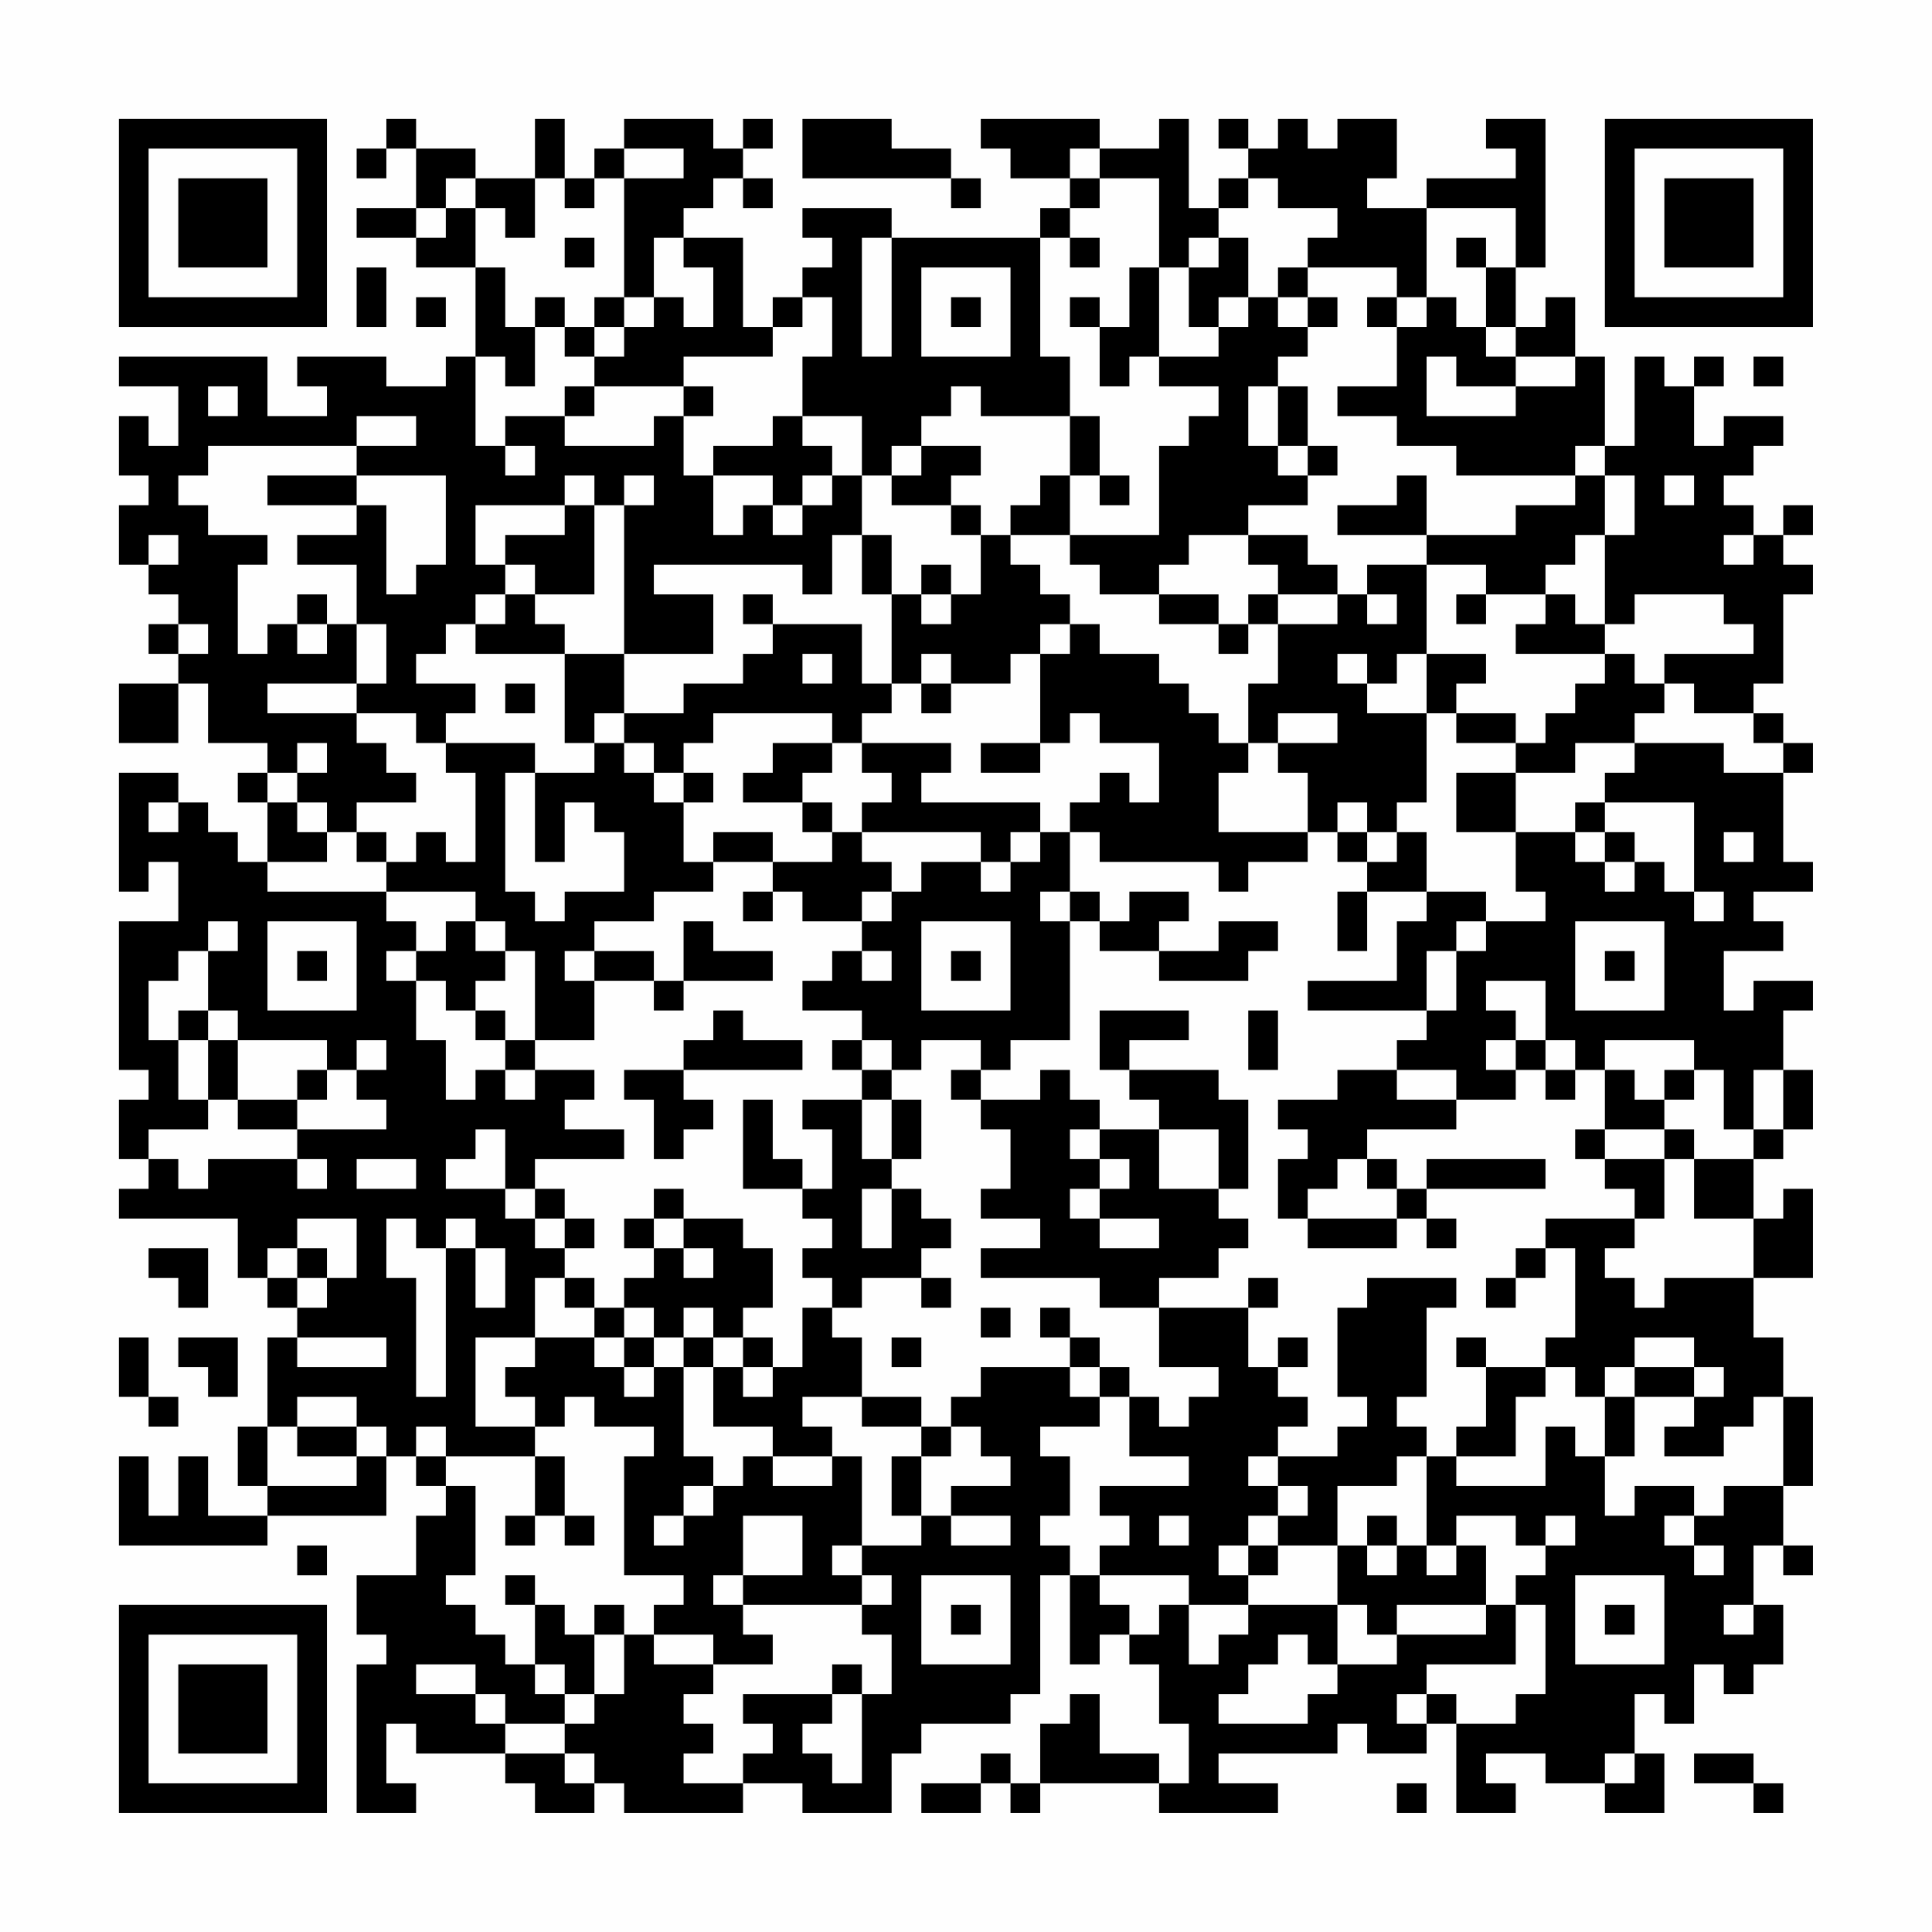 <?xml version="1.0" encoding="UTF-8"?>
<svg xmlns="http://www.w3.org/2000/svg" version="1.1" width="300" height="300" viewBox="0 0 300 300"><rect x="0" y="0" width="300" height="300" fill="#fefefe"/><g transform="scale(4.615)"><g transform="translate(4,4)"><path fill-rule="evenodd" d="M9 0L9 1L8 1L8 2L9 2L9 1L10 1L10 3L8 3L8 4L10 4L10 5L12 5L12 8L11 8L11 9L9 9L9 8L6 8L6 9L7 9L7 10L5 10L5 8L0 8L0 9L2 9L2 11L1 11L1 10L0 10L0 12L1 12L1 13L0 13L0 15L1 15L1 16L2 16L2 17L1 17L1 18L2 18L2 19L0 19L0 21L2 21L2 19L3 19L3 21L5 21L5 22L4 22L4 23L5 23L5 25L4 25L4 24L3 24L3 23L2 23L2 22L0 22L0 26L1 26L1 25L2 25L2 27L0 27L0 32L1 32L1 33L0 33L0 35L1 35L1 36L0 36L0 37L4 37L4 39L5 39L5 40L6 40L6 41L5 41L5 44L4 44L4 46L5 46L5 47L3 47L3 45L2 45L2 47L1 47L1 45L0 45L0 48L5 48L5 47L9 47L9 45L10 45L10 46L11 46L11 47L10 47L10 49L8 49L8 51L9 51L9 52L8 52L8 57L10 57L10 56L9 56L9 54L10 54L10 55L13 55L13 56L14 56L14 57L16 57L16 56L17 56L17 57L21 57L21 56L23 56L23 57L26 57L26 55L27 55L27 54L30 54L30 53L31 53L31 49L32 49L32 52L33 52L33 51L34 51L34 52L35 52L35 54L36 54L36 56L35 56L35 55L33 55L33 53L32 53L32 54L31 54L31 56L30 56L30 55L29 55L29 56L27 56L27 57L29 57L29 56L30 56L30 57L31 57L31 56L35 56L35 57L39 57L39 56L37 56L37 55L41 55L41 54L42 54L42 55L44 55L44 54L45 54L45 57L47 57L47 56L46 56L46 55L48 55L48 56L50 56L50 57L52 57L52 55L51 55L51 53L52 53L52 54L53 54L53 52L54 52L54 53L55 53L55 52L56 52L56 50L55 50L55 48L56 48L56 49L57 49L57 48L56 48L56 46L57 46L57 43L56 43L56 41L55 41L55 39L57 39L57 36L56 36L56 37L55 37L55 35L56 35L56 34L57 34L57 32L56 32L56 30L57 30L57 29L55 29L55 30L54 30L54 28L56 28L56 27L55 27L55 26L57 26L57 25L56 25L56 22L57 22L57 21L56 21L56 20L55 20L55 19L56 19L56 16L57 16L57 15L56 15L56 14L57 14L57 13L56 13L56 14L55 14L55 13L54 13L54 12L55 12L55 11L56 11L56 10L54 10L54 11L53 11L53 9L54 9L54 8L53 8L53 9L52 9L52 8L51 8L51 11L50 11L50 8L49 8L49 6L48 6L48 7L47 7L47 5L48 5L48 0L46 0L46 1L47 1L47 2L44 2L44 3L42 3L42 2L43 2L43 0L41 0L41 1L40 1L40 0L39 0L39 1L38 1L38 0L37 0L37 1L38 1L38 2L37 2L37 3L36 3L36 0L35 0L35 1L33 1L33 0L29 0L29 1L30 1L30 2L32 2L32 3L31 3L31 4L26 4L26 3L23 3L23 4L24 4L24 5L23 5L23 6L22 6L22 7L21 7L21 4L19 4L19 3L20 3L20 2L21 2L21 3L22 3L22 2L21 2L21 1L22 1L22 0L21 0L21 1L20 1L20 0L17 0L17 1L16 1L16 2L15 2L15 0L14 0L14 2L12 2L12 1L10 1L10 0ZM23 0L23 2L28 2L28 3L29 3L29 2L28 2L28 1L26 1L26 0ZM17 1L17 2L16 2L16 3L15 3L15 2L14 2L14 4L13 4L13 3L12 3L12 2L11 2L11 3L10 3L10 4L11 4L11 3L12 3L12 5L13 5L13 7L14 7L14 9L13 9L13 8L12 8L12 11L13 11L13 12L14 12L14 11L13 11L13 10L15 10L15 11L18 11L18 10L19 10L19 12L20 12L20 14L21 14L21 13L22 13L22 14L23 14L23 13L24 13L24 12L25 12L25 14L24 14L24 16L23 16L23 15L18 15L18 16L20 16L20 18L17 18L17 13L18 13L18 12L17 12L17 13L16 13L16 12L15 12L15 13L12 13L12 15L13 15L13 16L12 16L12 17L11 17L11 18L10 18L10 19L12 19L12 20L11 20L11 21L10 21L10 20L8 20L8 19L9 19L9 17L8 17L8 15L6 15L6 14L8 14L8 13L9 13L9 16L10 16L10 15L11 15L11 12L8 12L8 11L10 11L10 10L8 10L8 11L3 11L3 12L2 12L2 13L3 13L3 14L5 14L5 15L4 15L4 18L5 18L5 17L6 17L6 18L7 18L7 17L8 17L8 19L5 19L5 20L8 20L8 21L9 21L9 22L10 22L10 23L8 23L8 24L7 24L7 23L6 23L6 22L7 22L7 21L6 21L6 22L5 22L5 23L6 23L6 24L7 24L7 25L5 25L5 26L9 26L9 27L10 27L10 28L9 28L9 29L10 29L10 31L11 31L11 33L12 33L12 32L13 32L13 33L14 33L14 32L16 32L16 33L15 33L15 34L17 34L17 35L14 35L14 36L13 36L13 34L12 34L12 35L11 35L11 36L13 36L13 37L14 37L14 38L15 38L15 39L14 39L14 41L12 41L12 44L14 44L14 45L11 45L11 44L10 44L10 45L11 45L11 46L12 46L12 49L11 49L11 50L12 50L12 51L13 51L13 52L14 52L14 53L15 53L15 54L13 54L13 53L12 53L12 52L10 52L10 53L12 53L12 54L13 54L13 55L15 55L15 56L16 56L16 55L15 55L15 54L16 54L16 53L17 53L17 51L18 51L18 52L20 52L20 53L19 53L19 54L20 54L20 55L19 55L19 56L21 56L21 55L22 55L22 54L21 54L21 53L24 53L24 54L23 54L23 55L24 55L24 56L25 56L25 53L26 53L26 51L25 51L25 50L26 50L26 49L25 49L25 48L27 48L27 47L28 47L28 48L30 48L30 47L28 47L28 46L30 46L30 45L29 45L29 44L28 44L28 43L29 43L29 42L32 42L32 43L33 43L33 44L31 44L31 45L32 45L32 47L31 47L31 48L32 48L32 49L33 49L33 50L34 50L34 51L35 51L35 50L36 50L36 52L37 52L37 51L38 51L38 50L41 50L41 52L40 52L40 51L39 51L39 52L38 52L38 53L37 53L37 54L40 54L40 53L41 53L41 52L43 52L43 51L46 51L46 50L47 50L47 52L44 52L44 53L43 53L43 54L44 54L44 53L45 53L45 54L47 54L47 53L48 53L48 50L47 50L47 49L48 49L48 48L49 48L49 47L48 47L48 48L47 48L47 47L45 47L45 48L44 48L44 45L45 45L45 46L48 46L48 44L49 44L49 45L50 45L50 47L51 47L51 46L53 46L53 47L52 47L52 48L53 48L53 49L54 49L54 48L53 48L53 47L54 47L54 46L56 46L56 43L55 43L55 44L54 44L54 45L52 45L52 44L53 44L53 43L54 43L54 42L53 42L53 41L51 41L51 42L50 42L50 43L49 43L49 42L48 42L48 41L49 41L49 38L48 38L48 37L51 37L51 38L50 38L50 39L51 39L51 40L52 40L52 39L55 39L55 37L53 37L53 35L55 35L55 34L56 34L56 32L55 32L55 34L54 34L54 32L53 32L53 31L50 31L50 32L49 32L49 31L48 31L48 29L46 29L46 30L47 30L47 31L46 31L46 32L47 32L47 33L45 33L45 32L43 32L43 31L44 31L44 30L45 30L45 28L46 28L46 27L48 27L48 26L47 26L47 24L49 24L49 25L50 25L50 26L51 26L51 25L52 25L52 26L53 26L53 27L54 27L54 26L53 26L53 23L50 23L50 22L51 22L51 21L54 21L54 22L56 22L56 21L55 21L55 20L53 20L53 19L52 19L52 18L55 18L55 17L54 17L54 16L51 16L51 17L50 17L50 14L51 14L51 12L50 12L50 11L49 11L49 12L45 12L45 11L43 11L43 10L41 10L41 9L43 9L43 7L44 7L44 6L45 6L45 7L46 7L46 8L47 8L47 9L45 9L45 8L44 8L44 10L47 10L47 9L49 9L49 8L47 8L47 7L46 7L46 5L47 5L47 3L44 3L44 6L43 6L43 5L40 5L40 4L41 4L41 3L39 3L39 2L38 2L38 3L37 3L37 4L36 4L36 5L35 5L35 2L33 2L33 1L32 1L32 2L33 2L33 3L32 3L32 4L31 4L31 8L32 8L32 10L29 10L29 9L28 9L28 10L27 10L27 11L26 11L26 12L25 12L25 10L23 10L23 8L24 8L24 6L23 6L23 7L22 7L22 8L19 8L19 9L16 9L16 8L17 8L17 7L18 7L18 6L19 6L19 7L20 7L20 5L19 5L19 4L18 4L18 6L17 6L17 2L19 2L19 1ZM15 4L15 5L16 5L16 4ZM25 4L25 8L26 8L26 4ZM32 4L32 5L33 5L33 4ZM37 4L37 5L36 5L36 7L37 7L37 8L35 8L35 5L34 5L34 7L33 7L33 6L32 6L32 7L33 7L33 9L34 9L34 8L35 8L35 9L37 9L37 10L36 10L36 11L35 11L35 14L32 14L32 12L33 12L33 13L34 13L34 12L33 12L33 10L32 10L32 12L31 12L31 13L30 13L30 14L29 14L29 13L28 13L28 12L29 12L29 11L27 11L27 12L26 12L26 13L28 13L28 14L29 14L29 16L28 16L28 15L27 15L27 16L26 16L26 14L25 14L25 16L26 16L26 19L25 19L25 17L22 17L22 16L21 16L21 17L22 17L22 18L21 18L21 19L19 19L19 20L17 20L17 18L15 18L15 17L14 17L14 16L16 16L16 13L15 13L15 14L13 14L13 15L14 15L14 16L13 16L13 17L12 17L12 18L15 18L15 21L16 21L16 22L14 22L14 21L11 21L11 22L12 22L12 25L11 25L11 24L10 24L10 25L9 25L9 24L8 24L8 25L9 25L9 26L12 26L12 27L11 27L11 28L10 28L10 29L11 29L11 30L12 30L12 31L13 31L13 32L14 32L14 31L16 31L16 29L18 29L18 30L19 30L19 29L22 29L22 28L20 28L20 27L19 27L19 29L18 29L18 28L16 28L16 27L18 27L18 26L20 26L20 25L22 25L22 26L21 26L21 27L22 27L22 26L23 26L23 27L25 27L25 28L24 28L24 29L23 29L23 30L25 30L25 31L24 31L24 32L25 32L25 33L23 33L23 34L24 34L24 36L23 36L23 35L22 35L22 33L21 33L21 36L23 36L23 37L24 37L24 38L23 38L23 39L24 39L24 40L23 40L23 42L22 42L22 41L21 41L21 40L22 40L22 38L21 38L21 37L19 37L19 36L18 36L18 37L17 37L17 38L18 38L18 39L17 39L17 40L16 40L16 39L15 39L15 40L16 40L16 41L14 41L14 42L13 42L13 43L14 43L14 44L15 44L15 43L16 43L16 44L18 44L18 45L17 45L17 49L19 49L19 50L18 50L18 51L20 51L20 52L22 52L22 51L21 51L21 50L25 50L25 49L24 49L24 48L25 48L25 45L24 45L24 44L23 44L23 43L25 43L25 44L27 44L27 45L26 45L26 47L27 47L27 45L28 45L28 44L27 44L27 43L25 43L25 41L24 41L24 40L25 40L25 39L27 39L27 40L28 40L28 39L27 39L27 38L28 38L28 37L27 37L27 36L26 36L26 35L27 35L27 33L26 33L26 32L27 32L27 31L29 31L29 32L28 32L28 33L29 33L29 34L30 34L30 36L29 36L29 37L31 37L31 38L29 38L29 39L33 39L33 40L35 40L35 42L37 42L37 43L36 43L36 44L35 44L35 43L34 43L34 42L33 42L33 41L32 41L32 40L31 40L31 41L32 41L32 42L33 42L33 43L34 43L34 45L36 45L36 46L33 46L33 47L34 47L34 48L33 48L33 49L36 49L36 50L38 50L38 49L39 49L39 48L41 48L41 50L42 50L42 51L43 51L43 50L46 50L46 48L45 48L45 49L44 49L44 48L43 48L43 47L42 47L42 48L41 48L41 46L43 46L43 45L44 45L44 44L43 44L43 43L44 43L44 40L45 40L45 39L42 39L42 40L41 40L41 43L42 43L42 44L41 44L41 45L39 45L39 44L40 44L40 43L39 43L39 42L40 42L40 41L39 41L39 42L38 42L38 40L39 40L39 39L38 39L38 40L35 40L35 39L37 39L37 38L38 38L38 37L37 37L37 36L38 36L38 33L37 33L37 32L34 32L34 31L36 31L36 30L33 30L33 32L34 32L34 33L35 33L35 34L33 34L33 33L32 33L32 32L31 32L31 33L29 33L29 32L30 32L30 31L32 31L32 27L33 27L33 28L35 28L35 29L38 29L38 28L39 28L39 27L37 27L37 28L35 28L35 27L36 27L36 26L34 26L34 27L33 27L33 26L32 26L32 24L33 24L33 25L37 25L37 26L38 26L38 25L40 25L40 24L41 24L41 25L42 25L42 26L41 26L41 28L42 28L42 26L44 26L44 27L43 27L43 29L40 29L40 30L44 30L44 28L45 28L45 27L46 27L46 26L44 26L44 24L43 24L43 23L44 23L44 20L45 20L45 21L47 21L47 22L45 22L45 24L47 24L47 22L49 22L49 21L51 21L51 20L52 20L52 19L51 19L51 18L50 18L50 17L49 17L49 16L48 16L48 15L49 15L49 14L50 14L50 12L49 12L49 13L47 13L47 14L44 14L44 12L43 12L43 13L41 13L41 14L44 14L44 15L42 15L42 16L41 16L41 15L40 15L40 14L38 14L38 13L40 13L40 12L41 12L41 11L40 11L40 9L39 9L39 8L40 8L40 7L41 7L41 6L40 6L40 5L39 5L39 6L38 6L38 4ZM45 4L45 5L46 5L46 4ZM8 5L8 7L9 7L9 5ZM27 5L27 8L30 8L30 5ZM10 6L10 7L11 7L11 6ZM14 6L14 7L15 7L15 8L16 8L16 7L17 7L17 6L16 6L16 7L15 7L15 6ZM28 6L28 7L29 7L29 6ZM37 6L37 7L38 7L38 6ZM39 6L39 7L40 7L40 6ZM42 6L42 7L43 7L43 6ZM55 8L55 9L56 9L56 8ZM3 9L3 10L4 10L4 9ZM15 9L15 10L16 10L16 9ZM19 9L19 10L20 10L20 9ZM38 9L38 11L39 11L39 12L40 12L40 11L39 11L39 9ZM22 10L22 11L20 11L20 12L22 12L22 13L23 13L23 12L24 12L24 11L23 11L23 10ZM5 12L5 13L8 13L8 12ZM52 12L52 13L53 13L53 12ZM1 14L1 15L2 15L2 14ZM30 14L30 15L31 15L31 16L32 16L32 17L31 17L31 18L30 18L30 19L28 19L28 18L27 18L27 19L26 19L26 20L25 20L25 21L24 21L24 20L20 20L20 21L19 21L19 22L18 22L18 21L17 21L17 20L16 20L16 21L17 21L17 22L18 22L18 23L19 23L19 25L20 25L20 24L22 24L22 25L24 25L24 24L25 24L25 25L26 25L26 26L25 26L25 27L26 27L26 26L27 26L27 25L29 25L29 26L30 26L30 25L31 25L31 24L32 24L32 23L33 23L33 22L34 22L34 23L35 23L35 21L33 21L33 20L32 20L32 21L31 21L31 18L32 18L32 17L33 17L33 18L35 18L35 19L36 19L36 20L37 20L37 21L38 21L38 22L37 22L37 24L40 24L40 22L39 22L39 21L41 21L41 20L39 20L39 21L38 21L38 19L39 19L39 17L41 17L41 16L39 16L39 15L38 15L38 14L36 14L36 15L35 15L35 16L33 16L33 15L32 15L32 14ZM54 14L54 15L55 15L55 14ZM44 15L44 18L43 18L43 19L42 19L42 18L41 18L41 19L42 19L42 20L44 20L44 18L46 18L46 19L45 19L45 20L47 20L47 21L48 21L48 20L49 20L49 19L50 19L50 18L47 18L47 17L48 17L48 16L46 16L46 15ZM6 16L6 17L7 17L7 16ZM27 16L27 17L28 17L28 16ZM35 16L35 17L37 17L37 18L38 18L38 17L39 17L39 16L38 16L38 17L37 17L37 16ZM42 16L42 17L43 17L43 16ZM45 16L45 17L46 17L46 16ZM2 17L2 18L3 18L3 17ZM23 18L23 19L24 19L24 18ZM13 19L13 20L14 20L14 19ZM27 19L27 20L28 20L28 19ZM22 21L22 22L21 22L21 23L23 23L23 24L24 24L24 23L23 23L23 22L24 22L24 21ZM25 21L25 22L26 22L26 23L25 23L25 24L29 24L29 25L30 25L30 24L31 24L31 23L27 23L27 22L28 22L28 21ZM29 21L29 22L31 22L31 21ZM13 22L13 26L14 26L14 27L15 27L15 26L17 26L17 24L16 24L16 23L15 23L15 25L14 25L14 22ZM19 22L19 23L20 23L20 22ZM1 23L1 24L2 24L2 23ZM41 23L41 24L42 24L42 25L43 25L43 24L42 24L42 23ZM49 23L49 24L50 24L50 25L51 25L51 24L50 24L50 23ZM54 24L54 25L55 25L55 24ZM31 26L31 27L32 27L32 26ZM3 27L3 28L2 28L2 29L1 29L1 31L2 31L2 33L3 33L3 34L1 34L1 35L2 35L2 36L3 36L3 35L6 35L6 36L7 36L7 35L6 35L6 34L9 34L9 33L8 33L8 32L9 32L9 31L8 31L8 32L7 32L7 31L4 31L4 30L3 30L3 28L4 28L4 27ZM5 27L5 30L8 30L8 27ZM12 27L12 28L13 28L13 29L12 29L12 30L13 30L13 31L14 31L14 28L13 28L13 27ZM27 27L27 30L30 30L30 27ZM49 27L49 30L52 30L52 27ZM6 28L6 29L7 29L7 28ZM15 28L15 29L16 29L16 28ZM25 28L25 29L26 29L26 28ZM28 28L28 29L29 29L29 28ZM50 28L50 29L51 29L51 28ZM2 30L2 31L3 31L3 33L4 33L4 34L6 34L6 33L7 33L7 32L6 32L6 33L4 33L4 31L3 31L3 30ZM20 30L20 31L19 31L19 32L17 32L17 33L18 33L18 35L19 35L19 34L20 34L20 33L19 33L19 32L23 32L23 31L21 31L21 30ZM38 30L38 32L39 32L39 30ZM25 31L25 32L26 32L26 31ZM47 31L47 32L48 32L48 33L49 33L49 32L48 32L48 31ZM41 32L41 33L39 33L39 34L40 34L40 35L39 35L39 37L40 37L40 38L43 38L43 37L44 37L44 38L45 38L45 37L44 37L44 36L48 36L48 35L44 35L44 36L43 36L43 35L42 35L42 34L45 34L45 33L43 33L43 32ZM50 32L50 34L49 34L49 35L50 35L50 36L51 36L51 37L52 37L52 35L53 35L53 34L52 34L52 33L53 33L53 32L52 32L52 33L51 33L51 32ZM25 33L25 35L26 35L26 33ZM32 34L32 35L33 35L33 36L32 36L32 37L33 37L33 38L35 38L35 37L33 37L33 36L34 36L34 35L33 35L33 34ZM35 34L35 36L37 36L37 34ZM50 34L50 35L52 35L52 34ZM8 35L8 36L10 36L10 35ZM41 35L41 36L40 36L40 37L43 37L43 36L42 36L42 35ZM14 36L14 37L15 37L15 38L16 38L16 37L15 37L15 36ZM25 36L25 38L26 38L26 36ZM6 37L6 38L5 38L5 39L6 39L6 40L7 40L7 39L8 39L8 37ZM9 37L9 39L10 39L10 43L11 43L11 38L12 38L12 40L13 40L13 38L12 38L12 37L11 37L11 38L10 38L10 37ZM18 37L18 38L19 38L19 39L20 39L20 38L19 38L19 37ZM1 38L1 39L2 39L2 40L3 40L3 38ZM6 38L6 39L7 39L7 38ZM47 38L47 39L46 39L46 40L47 40L47 39L48 39L48 38ZM17 40L17 41L16 41L16 42L17 42L17 43L18 43L18 42L19 42L19 45L20 45L20 46L19 46L19 47L18 47L18 48L19 48L19 47L20 47L20 46L21 46L21 45L22 45L22 46L24 46L24 45L22 45L22 44L20 44L20 42L21 42L21 43L22 43L22 42L21 42L21 41L20 41L20 40L19 40L19 41L18 41L18 40ZM29 40L29 41L30 41L30 40ZM0 41L0 43L1 43L1 44L2 44L2 43L1 43L1 41ZM2 41L2 42L3 42L3 43L4 43L4 41ZM6 41L6 42L9 42L9 41ZM17 41L17 42L18 42L18 41ZM19 41L19 42L20 42L20 41ZM26 41L26 42L27 42L27 41ZM45 41L45 42L46 42L46 44L45 44L45 45L47 45L47 43L48 43L48 42L46 42L46 41ZM51 42L51 43L50 43L50 45L51 45L51 43L53 43L53 42ZM6 43L6 44L5 44L5 46L8 46L8 45L9 45L9 44L8 44L8 43ZM6 44L6 45L8 45L8 44ZM14 45L14 47L13 47L13 48L14 48L14 47L15 47L15 48L16 48L16 47L15 47L15 45ZM38 45L38 46L39 46L39 47L38 47L38 48L37 48L37 49L38 49L38 48L39 48L39 47L40 47L40 46L39 46L39 45ZM21 47L21 49L20 49L20 50L21 50L21 49L23 49L23 47ZM35 47L35 48L36 48L36 47ZM6 48L6 49L7 49L7 48ZM42 48L42 49L43 49L43 48ZM13 49L13 50L14 50L14 52L15 52L15 53L16 53L16 51L17 51L17 50L16 50L16 51L15 51L15 50L14 50L14 49ZM27 49L27 52L30 52L30 49ZM49 49L49 52L52 52L52 49ZM28 50L28 51L29 51L29 50ZM50 50L50 51L51 51L51 50ZM54 50L54 51L55 51L55 50ZM24 52L24 53L25 53L25 52ZM50 55L50 56L51 56L51 55ZM53 55L53 56L55 56L55 57L56 57L56 56L55 56L55 55ZM43 56L43 57L44 57L44 56ZM0 0L0 7L7 7L7 0ZM1 1L1 6L6 6L6 1ZM2 2L2 5L5 5L5 2ZM50 0L50 7L57 7L57 0ZM51 1L51 6L56 6L56 1ZM52 2L52 5L55 5L55 2ZM0 50L0 57L7 57L7 50ZM1 51L1 56L6 56L6 51ZM2 52L2 55L5 55L5 52Z" fill="#000000"/></g></g></svg>
